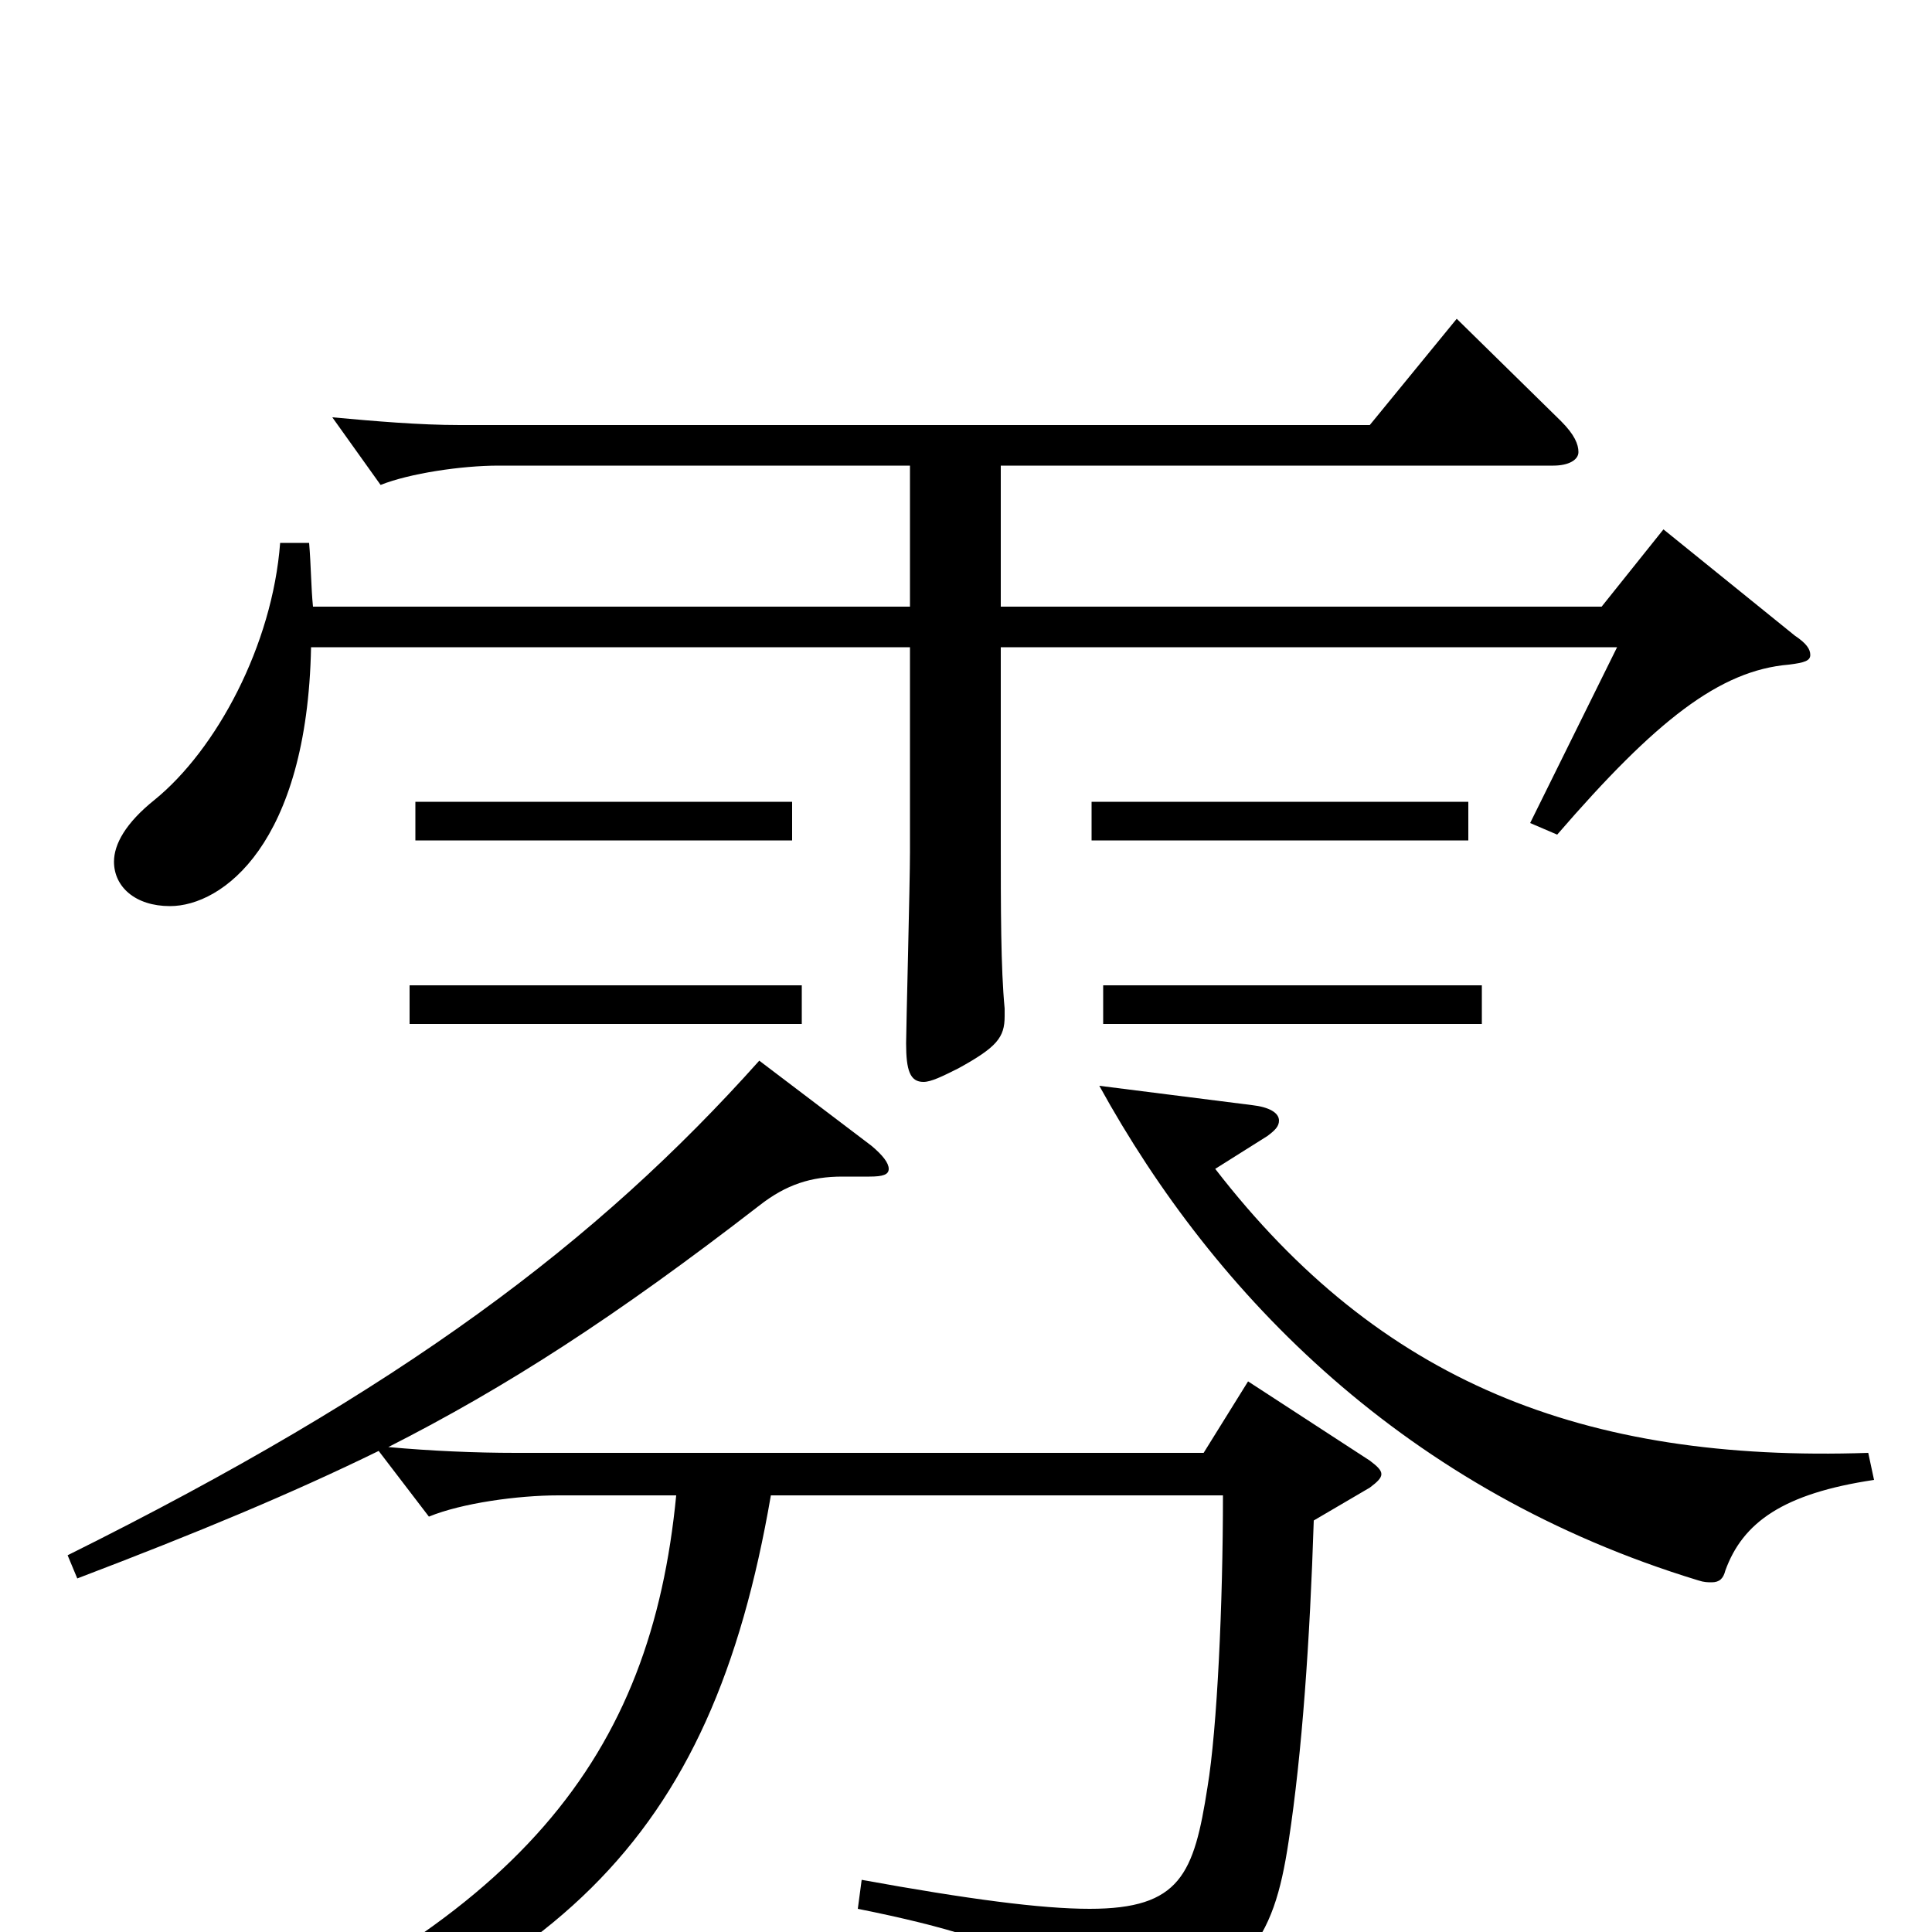 <svg xmlns="http://www.w3.org/2000/svg" viewBox="0 -1000 1000 1000">
	<path fill="#000000" d="M415 -490H212V-470H415ZM633 -226C633 -170 630 -105 625 -75C618 -30 611 -12 564 -12C539 -12 501 -17 446 -27L444 -12C539 7 552 24 560 54C561 58 563 60 566 60C568 60 570 60 573 58C646 25 659 6 667 -47C674 -93 678 -151 680 -213L709 -230C713 -233 715 -235 715 -237C715 -239 713 -241 709 -244L646 -285L623 -248H267C246 -248 223 -249 201 -251C262 -282 318 -318 393 -376C407 -387 420 -391 436 -391H450C457 -391 460 -392 460 -395C460 -398 457 -402 451 -407L393 -451C309 -357 208 -281 35 -195L40 -183C103 -207 151 -227 196 -249L222 -215C239 -222 268 -226 289 -226H350C337 -92 271 -3 78 73L81 92C288 30 368 -46 399 -226ZM471 -686H162C161 -696 161 -707 160 -719H145C141 -666 112 -612 80 -586C65 -574 59 -563 59 -554C59 -541 70 -531 88 -531C115 -531 159 -563 161 -665H471V-559C471 -543 469 -467 469 -460C469 -446 471 -440 478 -440C482 -440 488 -443 496 -447C516 -458 520 -463 520 -474V-478C518 -499 518 -529 518 -567V-665H837L792 -574L806 -568C857 -627 890 -653 926 -656C934 -657 937 -658 937 -661C937 -664 935 -667 929 -671L861 -726L829 -686H518V-759H804C812 -759 817 -762 817 -766C817 -770 815 -775 808 -782L754 -835L709 -780H238C217 -780 194 -782 172 -784L197 -749C212 -755 239 -759 258 -759H471ZM967 -248C819 -243 714 -285 629 -395L656 -412C660 -415 662 -417 662 -420C662 -424 657 -427 648 -428L569 -438C629 -329 728 -228 879 -182C882 -181 884 -181 886 -181C890 -181 892 -183 893 -187C902 -212 923 -227 970 -234ZM767 -490H571V-470H767ZM410 -585H215V-565H410ZM760 -585H565V-565H760Z"/>
</svg>